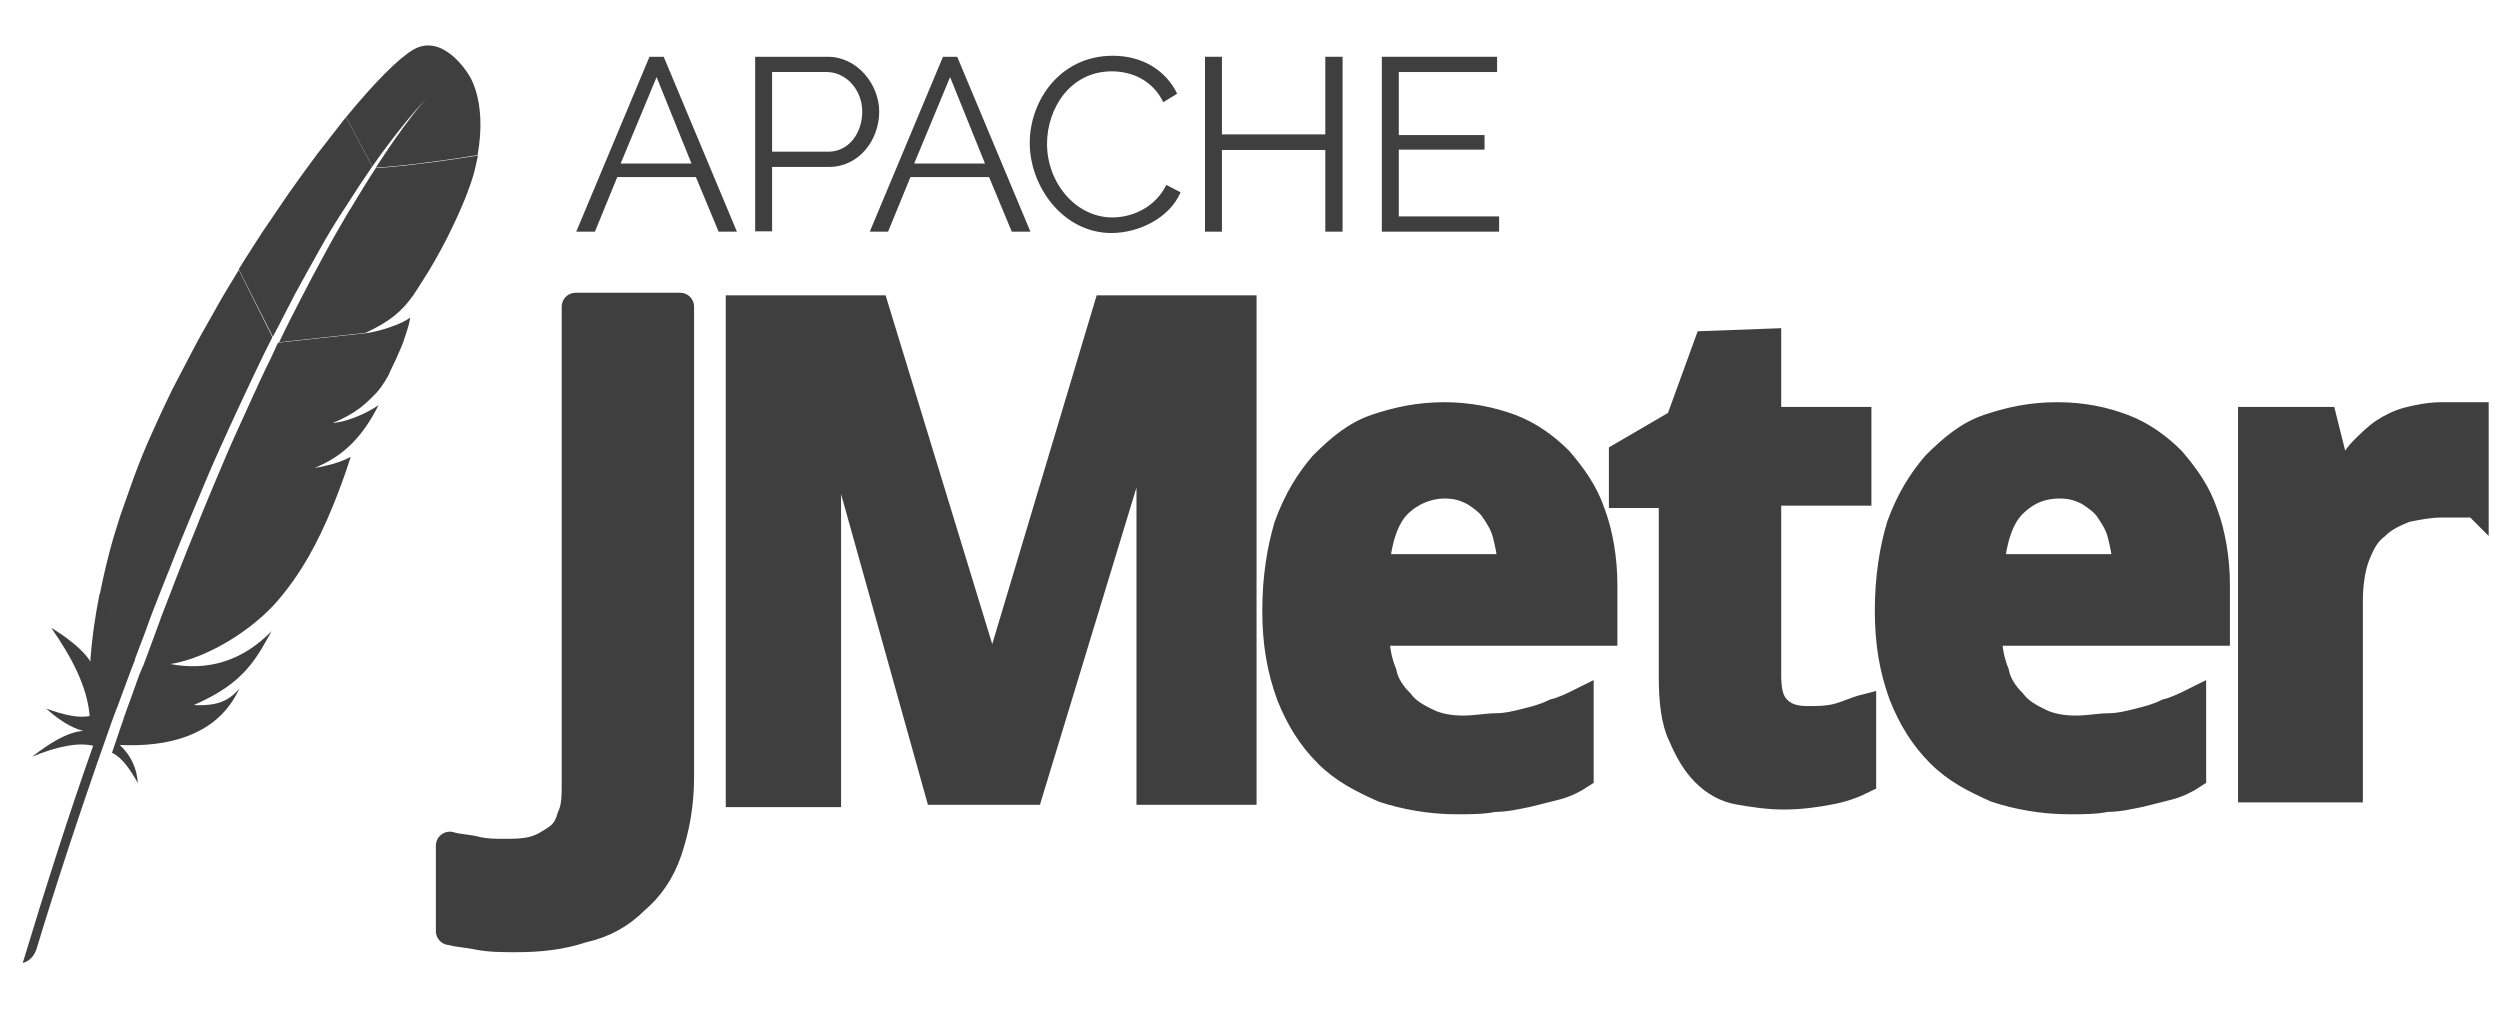 <svg width="110" height="45" viewBox="0 0 110 45" fill="none" xmlns="http://www.w3.org/2000/svg">
<path d="M18.172 2.193C17.534 2.572 16.484 3.622 15.227 5.155L16.381 7.325C17.19 6.171 18.017 5.121 18.843 4.242C18.912 4.174 18.947 4.139 18.947 4.139C18.912 4.174 18.878 4.208 18.843 4.242C18.568 4.535 17.758 5.482 16.535 7.377C17.724 7.308 19.532 7.067 21.013 6.826C21.461 4.346 20.582 3.226 20.582 3.226C20.582 3.226 19.48 1.418 18.172 2.193Z" fill="#3F3F3F"/>
<path d="M12.97 12.956C13.332 12.301 13.677 11.664 14.038 11.027C14.4 10.372 14.779 9.752 15.175 9.15C15.192 9.115 15.226 9.081 15.244 9.046C15.623 8.444 16.002 7.875 16.38 7.324L15.226 5.154C15.14 5.258 15.054 5.361 14.968 5.481C14.641 5.895 14.296 6.343 13.935 6.808C13.539 7.341 13.126 7.91 12.712 8.495C12.333 9.046 11.937 9.632 11.541 10.217C11.214 10.734 10.869 11.251 10.542 11.785C10.525 11.802 10.525 11.819 10.508 11.854L12.006 14.816C12.333 14.213 12.643 13.576 12.97 12.956Z" fill="#3F3F3F"/>
<path d="M6.132 29.679C5.943 30.23 5.736 30.781 5.529 31.35V31.367C5.495 31.453 5.46 31.522 5.443 31.608C5.305 31.987 5.202 32.331 4.927 33.123C5.374 33.33 5.719 33.847 6.063 34.45C6.029 33.83 5.77 33.244 5.271 32.779C7.441 32.882 9.335 32.331 10.3 30.73C10.386 30.592 10.472 30.437 10.541 30.282C10.093 30.833 9.559 31.074 8.526 31.023C10.041 30.351 10.799 29.696 11.471 28.611C11.626 28.353 11.781 28.078 11.953 27.768C10.627 29.128 9.094 29.524 7.475 29.214L6.27 29.352C6.218 29.473 6.184 29.576 6.132 29.679Z" fill="#3F3F3F"/>
<path d="M6.7 26.957C6.959 26.285 7.234 25.597 7.51 24.908C7.768 24.236 8.044 23.582 8.319 22.91C8.595 22.238 8.887 21.567 9.163 20.895C9.456 20.206 9.766 19.535 10.076 18.846C10.386 18.174 10.696 17.503 11.006 16.848C11.126 16.607 11.23 16.366 11.35 16.125C11.54 15.711 11.746 15.315 11.953 14.902C11.953 14.885 11.97 14.85 11.987 14.833L10.506 11.871C10.489 11.905 10.455 11.957 10.437 11.992C10.093 12.56 9.731 13.146 9.404 13.748C9.06 14.351 8.715 14.954 8.388 15.591C8.113 16.125 7.837 16.641 7.561 17.175C7.51 17.279 7.458 17.399 7.406 17.503C7.079 18.174 6.786 18.829 6.511 19.449C6.201 20.155 5.943 20.843 5.719 21.481C5.564 21.911 5.426 22.307 5.288 22.703C5.185 23.031 5.082 23.375 4.978 23.702C4.754 24.494 4.565 25.269 4.41 26.062L5.925 29.041C6.115 28.507 6.339 27.973 6.528 27.422C6.58 27.267 6.649 27.112 6.7 26.957Z" fill="#3F3F3F"/>
<path d="M4.375 26.166C4.186 27.113 4.048 28.06 3.979 29.007C3.979 29.041 3.979 29.076 3.979 29.11C3.514 28.353 2.24 27.612 2.257 27.629C3.17 28.938 3.842 30.23 3.945 31.504C3.463 31.608 2.791 31.453 2.033 31.177C2.825 31.9 3.428 32.107 3.669 32.159C2.946 32.21 2.171 32.71 1.413 33.295C2.533 32.83 3.445 32.658 4.1 32.813C3.067 35.723 2.033 38.961 1 42.371C1.31 42.285 1.499 42.061 1.603 41.768C1.792 41.148 3.015 37.084 4.927 31.728C4.978 31.573 5.047 31.418 5.099 31.263C5.116 31.211 5.133 31.177 5.15 31.142C5.357 30.591 5.564 30.006 5.788 29.42C5.839 29.283 5.891 29.162 5.943 29.024L4.427 26.045C4.393 26.097 4.393 26.131 4.375 26.166Z" fill="#3F3F3F"/>
<path d="M12.229 15.092C12.177 15.178 12.142 15.264 12.108 15.35C11.987 15.626 11.85 15.902 11.712 16.177C11.574 16.487 11.419 16.78 11.281 17.107C11.212 17.262 11.126 17.417 11.057 17.589C10.834 18.071 10.61 18.588 10.368 19.105C10.076 19.742 9.8 20.413 9.507 21.102C9.232 21.757 8.939 22.446 8.664 23.152C8.388 23.823 8.113 24.512 7.837 25.218C7.596 25.856 7.338 26.51 7.079 27.182C7.062 27.216 7.062 27.25 7.045 27.285C6.804 27.957 6.545 28.628 6.287 29.334C6.287 29.352 6.27 29.369 6.27 29.386L7.475 29.248C7.458 29.248 7.424 29.248 7.406 29.231C8.853 29.041 10.799 27.957 12.039 26.631C12.607 26.011 13.124 25.287 13.606 24.443C13.968 23.806 14.295 23.117 14.622 22.325C14.898 21.654 15.173 20.913 15.432 20.104C15.104 20.276 14.708 20.413 14.295 20.5C14.226 20.517 14.14 20.534 14.071 20.551C14.002 20.569 13.916 20.569 13.83 20.586C15.191 20.069 16.034 19.07 16.654 17.83C16.293 18.071 15.724 18.381 15.018 18.554C14.932 18.571 14.829 18.588 14.726 18.605C14.708 18.605 14.674 18.605 14.657 18.605C15.122 18.416 15.518 18.192 15.862 17.934C15.931 17.882 16 17.813 16.069 17.761C16.172 17.675 16.276 17.572 16.379 17.469C16.448 17.4 16.499 17.348 16.568 17.279C16.706 17.124 16.827 16.952 16.947 16.763C16.982 16.694 17.016 16.642 17.05 16.59C17.102 16.504 17.137 16.418 17.171 16.332C17.36 15.953 17.515 15.609 17.636 15.316C17.705 15.161 17.757 15.023 17.791 14.903C17.808 14.851 17.826 14.799 17.843 14.748C17.894 14.61 17.929 14.472 17.963 14.369C18.015 14.197 18.032 14.059 18.049 13.973C17.998 14.007 17.946 14.042 17.894 14.076C17.481 14.317 16.792 14.541 16.224 14.644H16.207C16.155 14.644 16.086 14.662 16.034 14.679C16.034 14.679 16.052 14.679 16.069 14.662L12.263 15.075C12.246 15.075 12.246 15.075 12.229 15.092Z" fill="#3F3F3F"/>
<path d="M16.535 7.395C16.191 7.912 15.829 8.514 15.433 9.169C15.416 9.203 15.381 9.238 15.364 9.272C15.019 9.858 14.658 10.477 14.279 11.184C13.952 11.786 13.607 12.424 13.246 13.13C12.936 13.732 12.608 14.37 12.281 15.059L16.087 14.645C17.189 14.129 17.689 13.681 18.171 13.009C18.292 12.82 18.429 12.63 18.55 12.424C18.946 11.821 19.325 11.149 19.669 10.477C19.997 9.823 20.289 9.186 20.513 8.618C20.651 8.256 20.772 7.911 20.858 7.602C20.927 7.343 20.978 7.085 21.03 6.844C19.532 7.085 17.723 7.326 16.535 7.395Z" fill="#3F3F3F"/>
<path d="M14.073 20.535C14.004 20.552 13.918 20.552 13.832 20.57C13.918 20.552 13.987 20.535 14.073 20.535Z" fill="#3F3F3F"/>
<path d="M14.073 20.535C14.004 20.552 13.918 20.552 13.832 20.57C13.918 20.552 13.987 20.535 14.073 20.535Z" fill="#3F3F3F"/>
<path d="M22.717 41.282C22.09 41.282 21.568 41.282 21.046 41.178C20.524 41.073 20.21 41.073 19.793 40.969V37.208C20.106 37.313 20.524 37.313 20.942 37.417C21.359 37.522 21.777 37.522 22.195 37.522C22.613 37.522 23.031 37.522 23.448 37.417C23.866 37.313 24.18 37.104 24.493 36.895C24.806 36.686 25.015 36.373 25.12 35.955C25.329 35.537 25.329 35.015 25.329 34.492V13.496H29.925V34.179C29.925 35.432 29.716 36.477 29.403 37.417C29.089 38.357 28.567 39.088 27.94 39.611C27.314 40.237 26.582 40.655 25.642 40.864C24.702 41.178 23.762 41.282 22.717 41.282Z" fill="#3F3F3F"/>
<path d="M22.717 41.282C22.09 41.282 21.568 41.282 21.046 41.178C20.524 41.073 20.21 41.073 19.793 40.969V37.208C20.106 37.313 20.524 37.313 20.942 37.417C21.359 37.522 21.777 37.522 22.195 37.522C22.613 37.522 23.031 37.522 23.448 37.417C23.866 37.313 24.18 37.104 24.493 36.895C24.806 36.686 25.015 36.373 25.12 35.955C25.329 35.537 25.329 35.015 25.329 34.492V13.496H29.925V34.179C29.925 35.432 29.716 36.477 29.403 37.417C29.089 38.357 28.567 39.088 27.94 39.611C27.314 40.237 26.582 40.655 25.642 40.864C24.702 41.178 23.762 41.282 22.717 41.282Z" stroke="#3F3F3F" stroke-width="1.229" stroke-linejoin="round"/>
<path d="M32.434 13.496V35.015H36.507V24.986C36.507 24.673 36.507 24.36 36.507 24.046C36.507 23.733 36.507 23.315 36.507 23.002C36.507 22.584 36.507 22.271 36.507 21.853C36.507 21.435 36.507 21.122 36.507 20.704C36.507 19.868 36.403 19.032 36.403 18.092H36.507L41.208 34.91H45.386L50.505 18.092H50.609C50.609 19.032 50.505 19.868 50.505 20.704C50.505 21.017 50.505 21.435 50.505 21.748C50.505 22.166 50.505 22.48 50.505 22.897C50.505 23.211 50.505 23.629 50.505 23.942C50.505 24.255 50.505 24.569 50.505 24.778V34.91H54.788V13.496H48.625L43.715 29.896H43.611L38.597 13.496H32.434ZM75.053 15.063L73.799 18.51L71.292 19.973V21.853H73.486V29.792C73.486 30.836 73.59 31.776 73.904 32.403C74.217 33.134 74.53 33.657 74.948 34.074C75.366 34.492 75.888 34.806 76.515 34.91C77.142 35.015 77.769 35.119 78.5 35.119C79.231 35.119 79.962 35.015 80.484 34.91C81.111 34.806 81.634 34.597 82.051 34.388V31.045C81.634 31.15 81.216 31.358 80.798 31.463C80.38 31.567 79.962 31.567 79.544 31.567C79.022 31.567 78.604 31.463 78.291 31.15C77.978 30.836 77.873 30.418 77.873 29.687V21.748H81.843V18.406H77.873V14.959L75.053 15.063ZM63.562 18.197C62.413 18.197 61.473 18.406 60.533 18.719C59.593 19.032 58.862 19.659 58.13 20.39C57.504 21.122 56.981 21.957 56.563 23.106C56.25 24.151 56.041 25.404 56.041 26.867C56.041 28.329 56.25 29.478 56.668 30.627C57.086 31.672 57.608 32.508 58.339 33.239C59.071 33.97 59.906 34.388 60.846 34.806C61.786 35.119 62.935 35.328 64.085 35.328C64.711 35.328 65.234 35.328 65.756 35.224C66.278 35.224 66.696 35.119 67.218 35.015C67.636 34.91 68.054 34.806 68.472 34.701C68.89 34.597 69.307 34.388 69.621 34.179V30.732C69.203 30.941 68.785 31.15 68.367 31.254C67.95 31.463 67.532 31.567 67.114 31.672C66.696 31.776 66.278 31.881 65.86 31.881C65.442 31.881 64.92 31.985 64.398 31.985C63.771 31.985 63.249 31.881 62.831 31.672C62.413 31.463 61.995 31.254 61.682 30.836C61.369 30.523 61.055 30.105 60.951 29.583C60.742 29.06 60.637 28.538 60.637 27.911H70.665V25.718C70.665 24.569 70.457 23.42 70.143 22.584C69.83 21.644 69.307 20.913 68.681 20.181C68.054 19.555 67.323 19.032 66.487 18.719C65.651 18.406 64.607 18.197 63.562 18.197ZM90.513 18.197C89.364 18.197 88.423 18.406 87.483 18.719C86.543 19.032 85.812 19.659 85.081 20.39C84.454 21.122 83.932 21.957 83.514 23.106C83.2 24.151 82.992 25.404 82.992 26.867C82.992 28.329 83.2 29.478 83.618 30.627C84.036 31.672 84.558 32.508 85.29 33.239C86.021 33.97 86.856 34.388 87.797 34.806C88.737 35.119 89.886 35.328 91.035 35.328C91.662 35.328 92.184 35.328 92.706 35.224C93.228 35.224 93.646 35.119 94.169 35.015C94.586 34.91 95.004 34.806 95.422 34.701C95.84 34.597 96.258 34.388 96.571 34.179V30.732C96.153 30.941 95.736 31.15 95.318 31.254C94.9 31.463 94.482 31.567 94.064 31.672C93.646 31.776 93.228 31.881 92.811 31.881C92.393 31.881 91.871 31.985 91.348 31.985C90.722 31.985 90.199 31.881 89.781 31.672C89.364 31.463 88.946 31.254 88.632 30.836C88.319 30.523 88.005 30.105 87.901 29.583C87.692 29.06 87.588 28.538 87.588 27.911H97.616V25.718C97.616 24.569 97.407 23.42 97.093 22.584C96.78 21.644 96.258 20.913 95.631 20.181C95.004 19.555 94.273 19.032 93.437 18.719C92.602 18.406 91.662 18.197 90.513 18.197ZM107.435 18.197C106.913 18.197 106.391 18.301 105.973 18.406C105.555 18.51 105.137 18.719 104.824 18.928C104.51 19.137 104.197 19.45 103.884 19.764C103.57 20.077 103.361 20.495 103.152 20.913H102.943L102.317 18.406H98.974V34.806H103.466V26.449C103.466 25.718 103.57 24.986 103.779 24.464C103.988 23.942 104.197 23.524 104.615 23.211C104.928 22.897 105.346 22.688 105.868 22.48C106.391 22.375 106.913 22.271 107.435 22.271C107.54 22.271 107.644 22.271 107.853 22.271C107.957 22.271 108.166 22.271 108.271 22.271C108.48 22.271 108.584 22.271 108.689 22.271C108.793 22.271 108.898 22.271 109.002 22.375V18.197C108.898 18.197 108.898 18.197 108.689 18.197C108.584 18.197 108.48 18.197 108.271 18.197C108.166 18.197 107.957 18.197 107.853 18.197C107.644 18.197 107.54 18.197 107.435 18.197ZM63.562 21.435C64.085 21.435 64.398 21.539 64.816 21.748C65.129 21.957 65.442 22.166 65.651 22.48C65.86 22.793 66.069 23.106 66.174 23.524C66.278 23.942 66.383 24.36 66.383 24.882H60.637C60.742 23.733 61.055 22.793 61.578 22.271C62.1 21.748 62.831 21.435 63.562 21.435ZM90.617 21.435C91.139 21.435 91.453 21.539 91.871 21.748C92.184 21.957 92.497 22.166 92.706 22.48C92.915 22.793 93.124 23.106 93.228 23.524C93.333 23.942 93.437 24.36 93.437 24.882H87.692C87.797 23.733 88.11 22.793 88.632 22.271C89.155 21.748 89.781 21.435 90.617 21.435Z" fill="#3F3F3F" stroke="#3F3F3F" stroke-miterlimit="10"/>
<path d="M25.355 10.193L28.577 2.498H29.203L32.424 10.193H31.619L30.62 7.792H27.16L26.176 10.193H25.355ZM28.89 3.393L27.309 7.196H30.426L28.89 3.393Z" fill="#3F3F3F"/>
<path d="M33.227 10.193V2.498H36.418C37.73 2.498 38.685 3.721 38.685 4.914C38.685 6.167 37.79 7.345 36.478 7.345H33.972V10.178H33.227V10.193ZM33.987 6.674H36.448C37.358 6.674 37.939 5.839 37.939 4.914C37.939 3.945 37.223 3.169 36.373 3.169H33.972V6.674H33.987Z" fill="#3F3F3F"/>
<path d="M38.27 10.193L41.491 2.498H42.117L45.338 10.193H44.518L43.519 7.792H40.059L39.075 10.193H38.27ZM41.804 3.393L40.223 7.196H43.34L41.804 3.393Z" fill="#3F3F3F"/>
<path d="M48.962 2.453C50.319 2.453 51.319 3.139 51.796 4.123L51.184 4.496C50.692 3.482 49.738 3.139 48.918 3.139C47.083 3.139 46.069 4.78 46.069 6.331C46.069 8.031 47.322 9.567 48.947 9.567C49.812 9.567 50.827 9.134 51.319 8.135L51.945 8.463C51.453 9.611 50.081 10.253 48.903 10.253C46.8 10.253 45.309 8.239 45.309 6.286C45.309 4.437 46.636 2.453 48.962 2.453Z" fill="#3F3F3F"/>
<path d="M59.074 2.498V10.193H58.314V6.599H53.765V10.193H53.02V2.498H53.765V5.913H58.314V2.498H59.074Z" fill="#3F3F3F"/>
<path d="M65.961 9.522V10.193H60.801V2.498H65.871V3.169H61.547V5.943H65.32V6.584H61.547V9.522H65.961Z" fill="#3F3F3F"/>
</svg>
